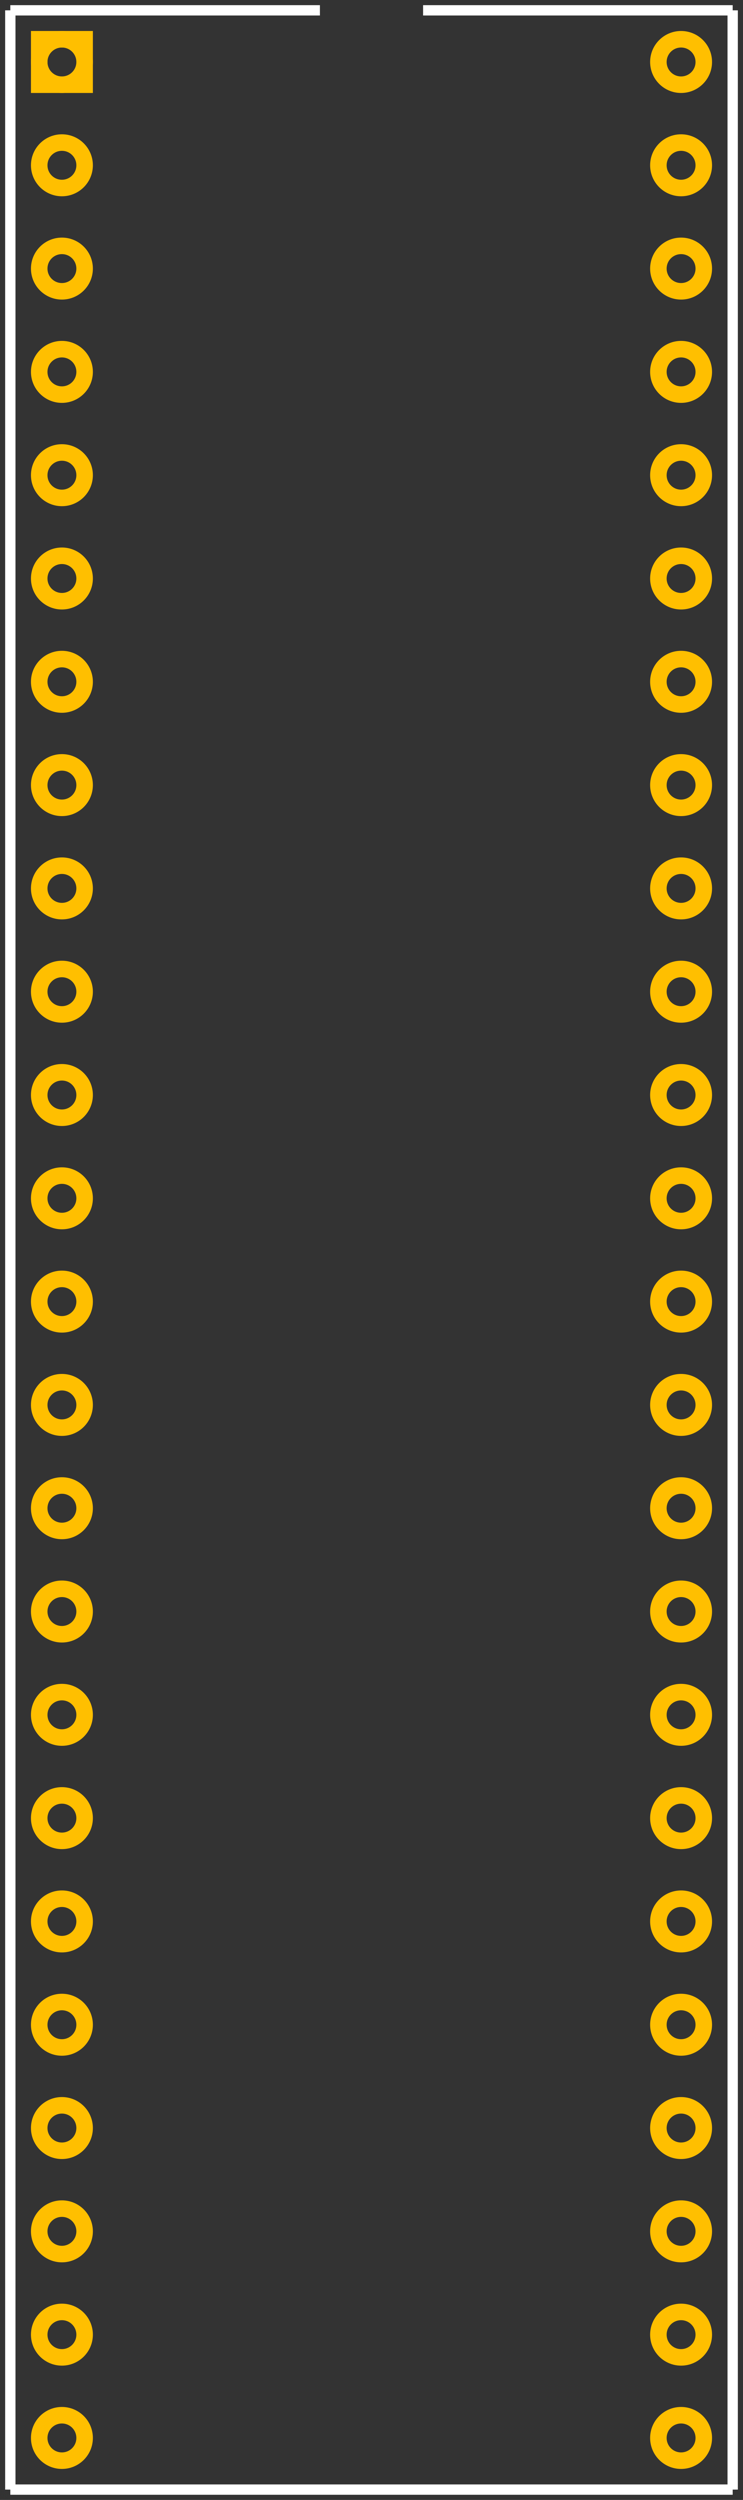 <?xml version='1.0' encoding='UTF-8'?>
<svg width="0.72in" version="1.2" xmlns="http://www.w3.org/2000/svg" height="2.42in" viewBox="0 0 720 2420" baseProfile="tiny" >
 <rect x="0" y="0" width="720" height="2420" fill="#333333" stroke="none"/>
 <desc>Fritzing footprint SVG</desc>
 <g id="silkscreen" >
  <line stroke="white" y1="10" x1="10" y2="2410" stroke-width="10" x2="10" />
  <line stroke="white" y1="2410" x1="10" y2="2410" stroke-width="10" x2="710" />
  <line stroke="white" y1="2410" x1="710" y2="10" stroke-width="10" x2="710" />
  <line stroke="white" y1="10" x1="10" y2="10" stroke-width="10" x2="310" />
  <line stroke="white" y1="10" x1="410" y2="10" stroke-width="10" x2="710" />
 </g>
 <g id="copper0" >
  <rect width="44" x="38" y="38" fill="none" height="44" stroke="rgb(255, 191, 0)" stroke-width="16" />
  <circle fill="none" cx="60" cy="60" stroke="rgb(255, 191, 0)" r="22" id="connector0pin" stroke-width="16" />
  <circle fill="none" cx="60" cy="160" stroke="rgb(255, 191, 0)" r="22" id="connector1pin" stroke-width="16" />
  <circle fill="none" cx="60" cy="260" stroke="rgb(255, 191, 0)" r="22" id="connector2pin" stroke-width="16" />
  <circle fill="none" cx="60" cy="360" stroke="rgb(255, 191, 0)" r="22" id="connector3pin" stroke-width="16" />
  <circle fill="none" cx="60" cy="460" stroke="rgb(255, 191, 0)" r="22" id="connector4pin" stroke-width="16" />
  <circle fill="none" cx="60" cy="560" stroke="rgb(255, 191, 0)" r="22" id="connector5pin" stroke-width="16" />
  <circle fill="none" cx="60" cy="660" stroke="rgb(255, 191, 0)" r="22" id="connector6pin" stroke-width="16" />
  <circle fill="none" cx="60" cy="760" stroke="rgb(255, 191, 0)" r="22" id="connector7pin" stroke-width="16" />
  <circle fill="none" cx="60" cy="860" stroke="rgb(255, 191, 0)" r="22" id="connector8pin" stroke-width="16" />
  <circle fill="none" cx="60" cy="960" stroke="rgb(255, 191, 0)" r="22" id="connector9pin" stroke-width="16" />
  <circle fill="none" cx="60" cy="1060" stroke="rgb(255, 191, 0)" r="22" id="connector10pin" stroke-width="16" />
  <circle fill="none" cx="60" cy="1160" stroke="rgb(255, 191, 0)" r="22" id="connector11pin" stroke-width="16" />
  <circle fill="none" cx="60" cy="1260" stroke="rgb(255, 191, 0)" r="22" id="connector12pin" stroke-width="16" />
  <circle fill="none" cx="60" cy="1360" stroke="rgb(255, 191, 0)" r="22" id="connector13pin" stroke-width="16" />
  <circle fill="none" cx="60" cy="1460" stroke="rgb(255, 191, 0)" r="22" id="connector14pin" stroke-width="16" />
  <circle fill="none" cx="60" cy="1560" stroke="rgb(255, 191, 0)" r="22" id="connector15pin" stroke-width="16" />
  <circle fill="none" cx="60" cy="1660" stroke="rgb(255, 191, 0)" r="22" id="connector16pin" stroke-width="16" />
  <circle fill="none" cx="60" cy="1760" stroke="rgb(255, 191, 0)" r="22" id="connector17pin" stroke-width="16" />
  <circle fill="none" cx="60" cy="1860" stroke="rgb(255, 191, 0)" r="22" id="connector18pin" stroke-width="16" />
  <circle fill="none" cx="60" cy="1960" stroke="rgb(255, 191, 0)" r="22" id="connector19pin" stroke-width="16" />
  <circle fill="none" cx="60" cy="2060" stroke="rgb(255, 191, 0)" r="22" id="connector20pin" stroke-width="16" />
  <circle fill="none" cx="60" cy="2160" stroke="rgb(255, 191, 0)" r="22" id="connector21pin" stroke-width="16" />
  <circle fill="none" cx="60" cy="2260" stroke="rgb(255, 191, 0)" r="22" id="connector22pin" stroke-width="16" />
  <circle fill="none" cx="60" cy="2360" stroke="rgb(255, 191, 0)" r="22" id="connector23pin" stroke-width="16" />
  <circle fill="none" cx="660" cy="2360" stroke="rgb(255, 191, 0)" r="22" id="connector24pin" stroke-width="16" />
  <circle fill="none" cx="660" cy="2260" stroke="rgb(255, 191, 0)" r="22" id="connector25pin" stroke-width="16" />
  <circle fill="none" cx="660" cy="2160" stroke="rgb(255, 191, 0)" r="22" id="connector26pin" stroke-width="16" />
  <circle fill="none" cx="660" cy="2060" stroke="rgb(255, 191, 0)" r="22" id="connector27pin" stroke-width="16" />
  <circle fill="none" cx="660" cy="1960" stroke="rgb(255, 191, 0)" r="22" id="connector28pin" stroke-width="16" />
  <circle fill="none" cx="660" cy="1860" stroke="rgb(255, 191, 0)" r="22" id="connector29pin" stroke-width="16" />
  <circle fill="none" cx="660" cy="1760" stroke="rgb(255, 191, 0)" r="22" id="connector30pin" stroke-width="16" />
  <circle fill="none" cx="660" cy="1660" stroke="rgb(255, 191, 0)" r="22" id="connector31pin" stroke-width="16" />
  <circle fill="none" cx="660" cy="1560" stroke="rgb(255, 191, 0)" r="22" id="connector32pin" stroke-width="16" />
  <circle fill="none" cx="660" cy="1460" stroke="rgb(255, 191, 0)" r="22" id="connector33pin" stroke-width="16" />
  <circle fill="none" cx="660" cy="1360" stroke="rgb(255, 191, 0)" r="22" id="connector34pin" stroke-width="16" />
  <circle fill="none" cx="660" cy="1260" stroke="rgb(255, 191, 0)" r="22" id="connector35pin" stroke-width="16" />
  <circle fill="none" cx="660" cy="1160" stroke="rgb(255, 191, 0)" r="22" id="connector36pin" stroke-width="16" />
  <circle fill="none" cx="660" cy="1060" stroke="rgb(255, 191, 0)" r="22" id="connector37pin" stroke-width="16" />
  <circle fill="none" cx="660" cy="960" stroke="rgb(255, 191, 0)" r="22" id="connector38pin" stroke-width="16" />
  <circle fill="none" cx="660" cy="860" stroke="rgb(255, 191, 0)" r="22" id="connector39pin" stroke-width="16" />
  <circle fill="none" cx="660" cy="760" stroke="rgb(255, 191, 0)" r="22" id="connector40pin" stroke-width="16" />
  <circle fill="none" cx="660" cy="660" stroke="rgb(255, 191, 0)" r="22" id="connector41pin" stroke-width="16" />
  <circle fill="none" cx="660" cy="560" stroke="rgb(255, 191, 0)" r="22" id="connector42pin" stroke-width="16" />
  <circle fill="none" cx="660" cy="460" stroke="rgb(255, 191, 0)" r="22" id="connector43pin" stroke-width="16" />
  <circle fill="none" cx="660" cy="360" stroke="rgb(255, 191, 0)" r="22" id="connector44pin" stroke-width="16" />
  <circle fill="none" cx="660" cy="260" stroke="rgb(255, 191, 0)" r="22" id="connector45pin" stroke-width="16" />
  <circle fill="none" cx="660" cy="160" stroke="rgb(255, 191, 0)" r="22" id="connector46pin" stroke-width="16" />
  <circle fill="none" cx="660" cy="60" stroke="rgb(255, 191, 0)" r="22" id="connector47pin" stroke-width="16" />
 </g>
 <g id="keepout" />
 <g id="soldermask" />
 <g id="outline" />
</svg>
